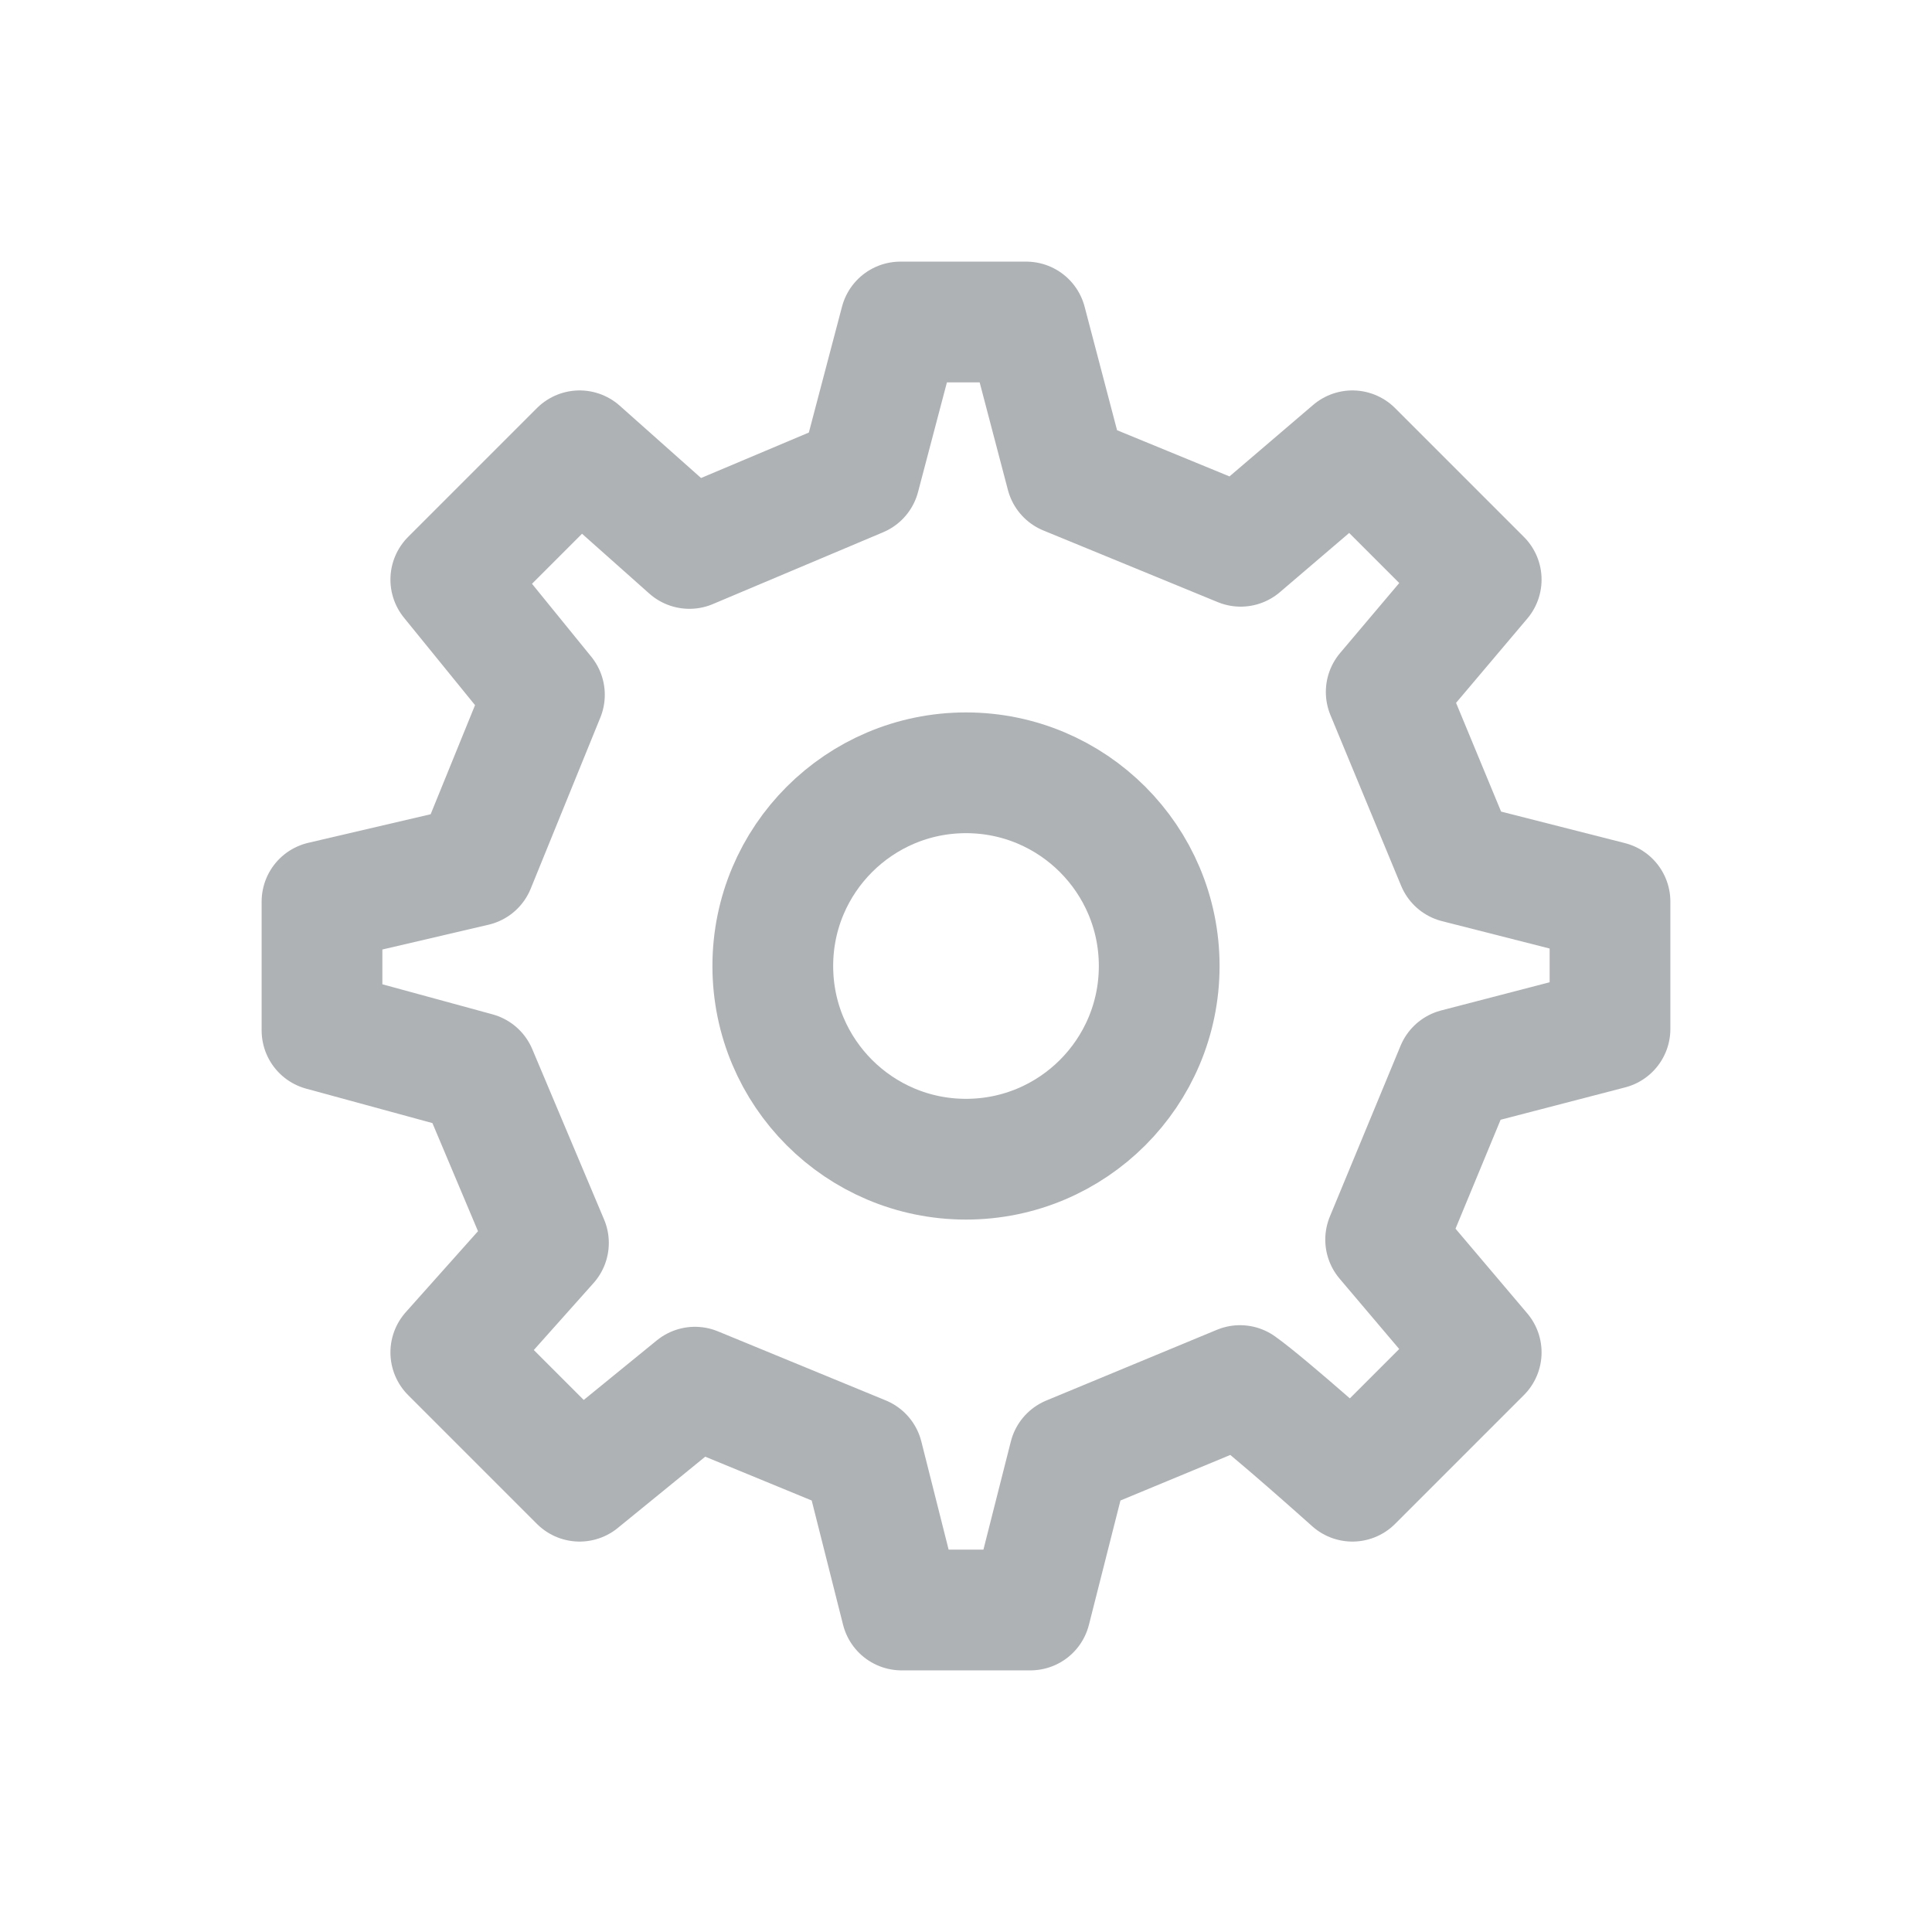 <svg width="24" height="24" viewBox="0 0 24 24" fill="none" xmlns="http://www.w3.org/2000/svg">
<path d="M12 14.4C13.325 14.4 14.4 13.326 14.4 12C14.4 10.675 13.325 9.6 12 9.6C10.675 9.6 9.6 10.675 9.6 12C9.6 13.326 10.675 14.4 12 14.4Z" stroke="#AFB2B5" stroke-width="1.5" stroke-linecap="round" stroke-linejoin="round"/>
<path d="M18.098 10.716L17.22 8.596L18.4 7.2L16.8 5.6L15.412 6.786L13.246 5.896L12.748 4H11.185L10.679 5.921L8.564 6.813L7.2 5.6L5.6 7.2L6.763 8.631L5.898 10.757L4 11.2V12.8L5.921 13.324L6.813 15.44L5.6 16.8L7.2 18.4L8.633 17.232L10.718 18.09L11.2 20H12.8L13.284 18.091L15.404 17.212C15.758 17.465 16.8 18.4 16.8 18.4L18.4 16.8L17.213 15.399L18.091 13.278L20 12.782L20 11.2L18.098 10.716Z" stroke="#AFB2B5" stroke-width="1.5" stroke-linecap="round" stroke-linejoin="round"/>
</svg>
